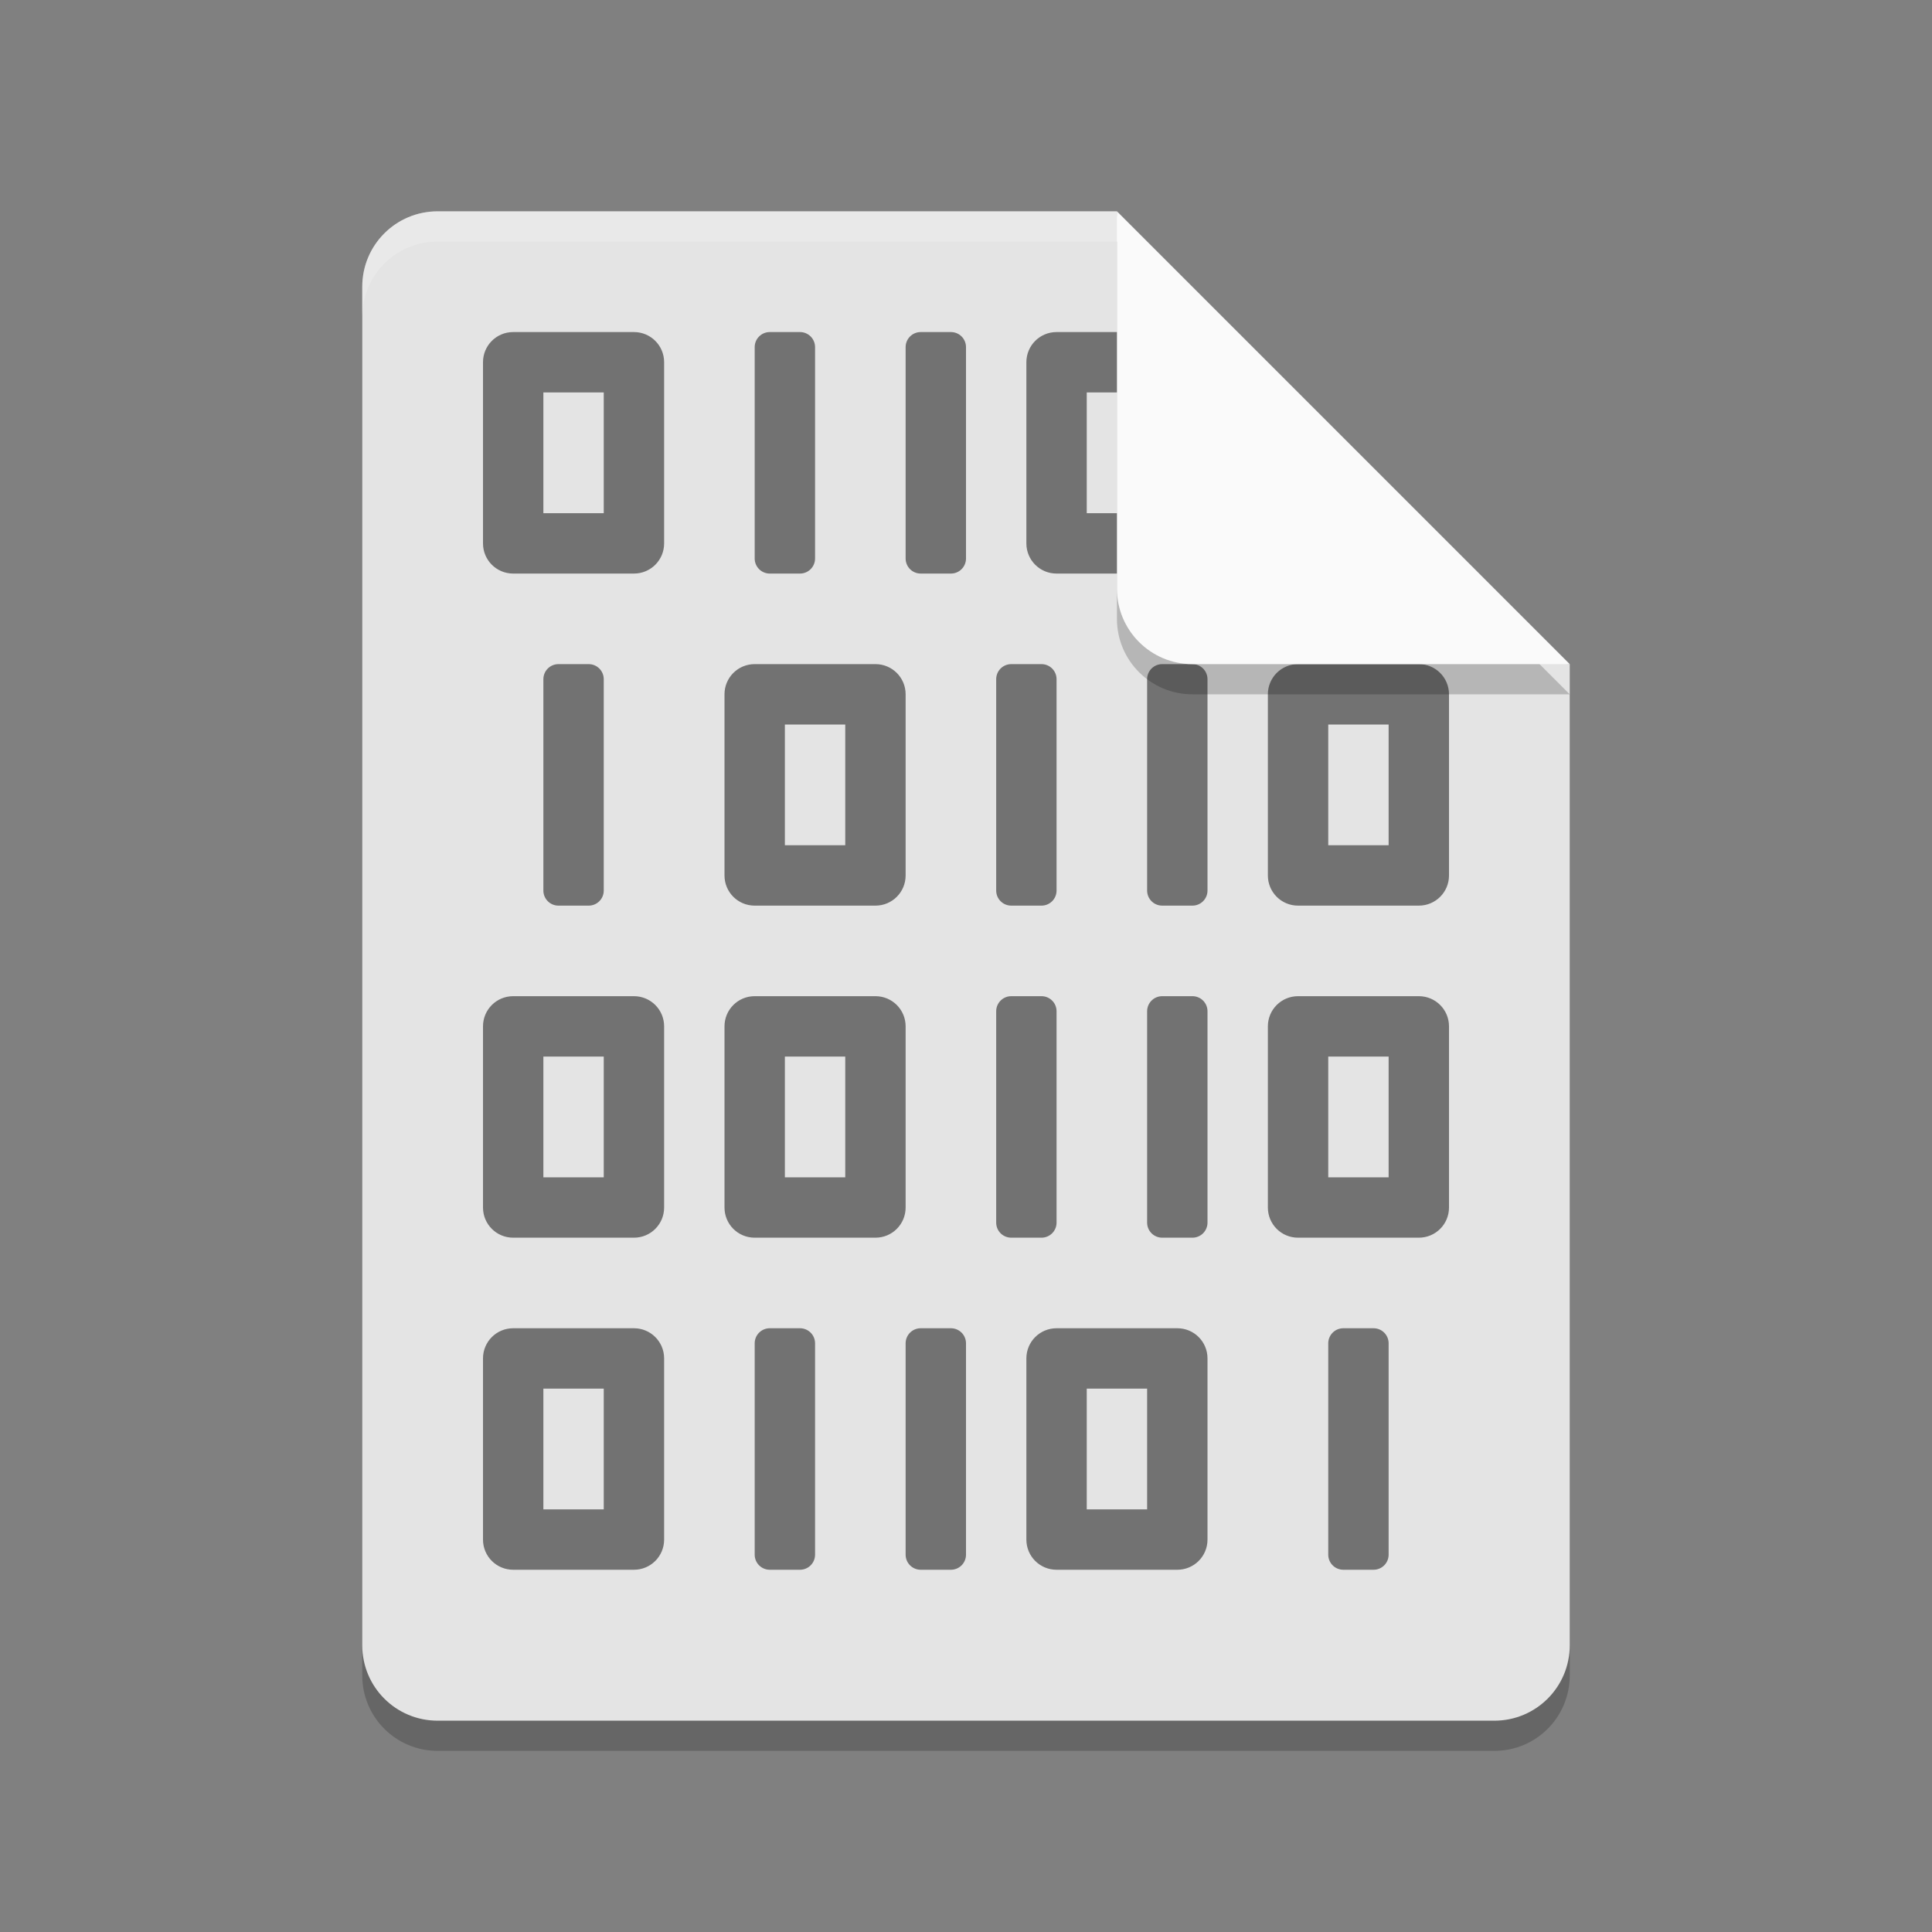 <svg xmlns="http://www.w3.org/2000/svg" width="64" height="64" version="1.1">
 <rect width="100%" height="100%" fill="#808080" stroke="none"/>
 <path style="opacity:0.2" d="m 14.5,8 c -1.385,0 -2.5,1.115 -2.5,2.5 v 45 c 0,1.385 1.115,2.5 2.5,2.5 h 35 C 50.885,58 52,56.885 52,55.5 V 23 L 38.25,21.75 37,8 Z"/>
 <path fill="#e4e4e4" d="m14.5 7c-1.385 0-2.5 1.115-2.5 2.5v45c0 1.385 1.115 2.5 2.5 2.5h35c1.385 0 2.5-1.115 2.5-2.5v-32.5l-13.75-1.25-1.25-13.75z"/>
 <path style="opacity:0.5" d="M 17 11 C 16.446 11 16 11.446 16 12 L 16 18 C 16 18.554 16.446 19 17 19 L 21 19 C 21.554 19 22 18.554 22 18 L 22 12 C 22 11.446 21.554 11 21 11 L 17 11 z M 25.5 11 C 25.223 11 25 11.223 25 11.5 L 25 18.5 C 25 18.777 25.223 19 25.5 19 L 26.5 19 C 26.777 19 27 18.777 27 18.5 L 27 11.5 C 27 11.223 26.777 11 26.5 11 L 25.5 11 z M 30.5 11 C 30.223 11 30 11.223 30 11.5 L 30 18.5 C 30 18.777 30.223 19 30.5 19 L 31.5 19 C 31.777 19 32 18.777 32 18.5 L 32 11.5 C 32 11.223 31.777 11 31.5 11 L 30.5 11 z M 35 11 C 34.446 11 34 11.446 34 12 L 34 18 C 34 18.554 34.446 19 35 19 L 39 19 C 39.554 19 40 18.554 40 18 L 40 12 C 40 11.446 39.554 11 39 11 L 35 11 z M 18 13 L 20 13 L 20 17 L 18 17 L 18 13 z M 36 13 L 38 13 L 38 17 L 36 17 L 36 13 z M 18.5 22 C 18.223 22 18 22.223 18 22.5 L 18 29.5 C 18 29.777 18.223 30 18.5 30 L 19.5 30 C 19.777 30 20 29.777 20 29.5 L 20 22.5 C 20 22.223 19.777 22 19.5 22 L 18.5 22 z M 25 22 C 24.446 22 24 22.446 24 23 L 24 29 C 24 29.554 24.446 30 25 30 L 29 30 C 29.554 30 30 29.554 30 29 L 30 23 C 30 22.446 29.554 22 29 22 L 25 22 z M 33.5 22 C 33.223 22 33 22.223 33 22.5 L 33 29.5 C 33 29.777 33.223 30 33.5 30 L 34.5 30 C 34.777 30 35 29.777 35 29.5 L 35 22.5 C 35 22.223 34.777 22 34.5 22 L 33.5 22 z M 38.5 22 C 38.223 22 38 22.223 38 22.5 L 38 29.5 C 38 29.777 38.223 30 38.5 30 L 39.5 30 C 39.777 30 40 29.777 40 29.5 L 40 22.5 C 40 22.223 39.777 22 39.5 22 L 38.5 22 z M 43 22 C 42.446 22 42 22.446 42 23 L 42 29 C 42 29.554 42.446 30 43 30 L 47 30 C 47.554 30 48 29.554 48 29 L 48 23 C 48 22.446 47.554 22 47 22 L 43 22 z M 26 24 L 28 24 L 28 28 L 26 28 L 26 24 z M 44 24 L 46 24 L 46 28 L 44 28 L 44 24 z M 17 33 C 16.446 33 16 33.446 16 34 L 16 40 C 16 40.554 16.446 41 17 41 L 21 41 C 21.554 41 22 40.554 22 40 L 22 34 C 22 33.446 21.554 33 21 33 L 17 33 z M 25 33 C 24.446 33 24 33.446 24 34 L 24 40 C 24 40.554 24.446 41 25 41 L 29 41 C 29.554 41 30 40.554 30 40 L 30 34 C 30 33.446 29.554 33 29 33 L 25 33 z M 33.5 33 C 33.223 33 33 33.223 33 33.5 L 33 40.5 C 33 40.777 33.223 41 33.5 41 L 34.5 41 C 34.777 41 35 40.777 35 40.5 L 35 33.5 C 35 33.223 34.777 33 34.5 33 L 33.5 33 z M 38.5 33 C 38.223 33 38 33.223 38 33.5 L 38 40.5 C 38 40.777 38.223 41 38.5 41 L 39.5 41 C 39.777 41 40 40.777 40 40.5 L 40 33.5 C 40 33.223 39.777 33 39.5 33 L 38.5 33 z M 43 33 C 42.446 33 42 33.446 42 34 L 42 40 C 42 40.554 42.446 41 43 41 L 47 41 C 47.554 41 48 40.554 48 40 L 48 34 C 48 33.446 47.554 33 47 33 L 43 33 z M 18 35 L 20 35 L 20 39 L 18 39 L 18 35 z M 26 35 L 28 35 L 28 39 L 26 39 L 26 35 z M 44 35 L 46 35 L 46 39 L 44 39 L 44 35 z M 17 44 C 16.446 44 16 44.446 16 45 L 16 51 C 16 51.554 16.446 52 17 52 L 21 52 C 21.554 52 22 51.554 22 51 L 22 45 C 22 44.446 21.554 44 21 44 L 17 44 z M 25.5 44 C 25.223 44 25 44.223 25 44.5 L 25 51.5 C 25 51.777 25.223 52 25.5 52 L 26.5 52 C 26.777 52 27 51.777 27 51.5 L 27 44.5 C 27 44.223 26.777 44 26.5 44 L 25.5 44 z M 30.5 44 C 30.223 44 30 44.223 30 44.5 L 30 51.5 C 30 51.777 30.223 52 30.5 52 L 31.5 52 C 31.777 52 32 51.777 32 51.5 L 32 44.5 C 32 44.223 31.777 44 31.5 44 L 30.5 44 z M 35 44 C 34.446 44 34 44.446 34 45 L 34 51 C 34 51.554 34.446 52 35 52 L 39 52 C 39.554 52 40 51.554 40 51 L 40 45 C 40 44.446 39.554 44 39 44 L 35 44 z M 44.5 44 C 44.223 44 44 44.223 44 44.5 L 44 51.5 C 44 51.777 44.223 52 44.5 52 L 45.5 52 C 45.777 52 46 51.777 46 51.5 L 46 44.5 C 46 44.223 45.777 44 45.5 44 L 44.5 44 z M 18 46 L 20 46 L 20 50 L 18 50 L 18 46 z M 36 46 L 38 46 L 38 50 L 36 50 L 36 46 z"/>
 <path style="opacity:0.2" d="M 37,8 V 20.5 c 0,1.381 1.119,2.5 2.5,2.5 H 52 Z"/>
 <path fill="#fafafa" d="m37 7v12.5c0 1.381 1.119 2.5 2.5 2.5h12.5l-15-15z"/>
 <path style="opacity:0.2;fill:#ffffff" d="m 14.5,7 c -1.385,0 -2.5,1.115 -2.5,2.5 V 10.5 C 12,9.115 13.115,8 14.5,8 H 37 c 0,-1 0,0 0,-1 z"/>
</svg>

